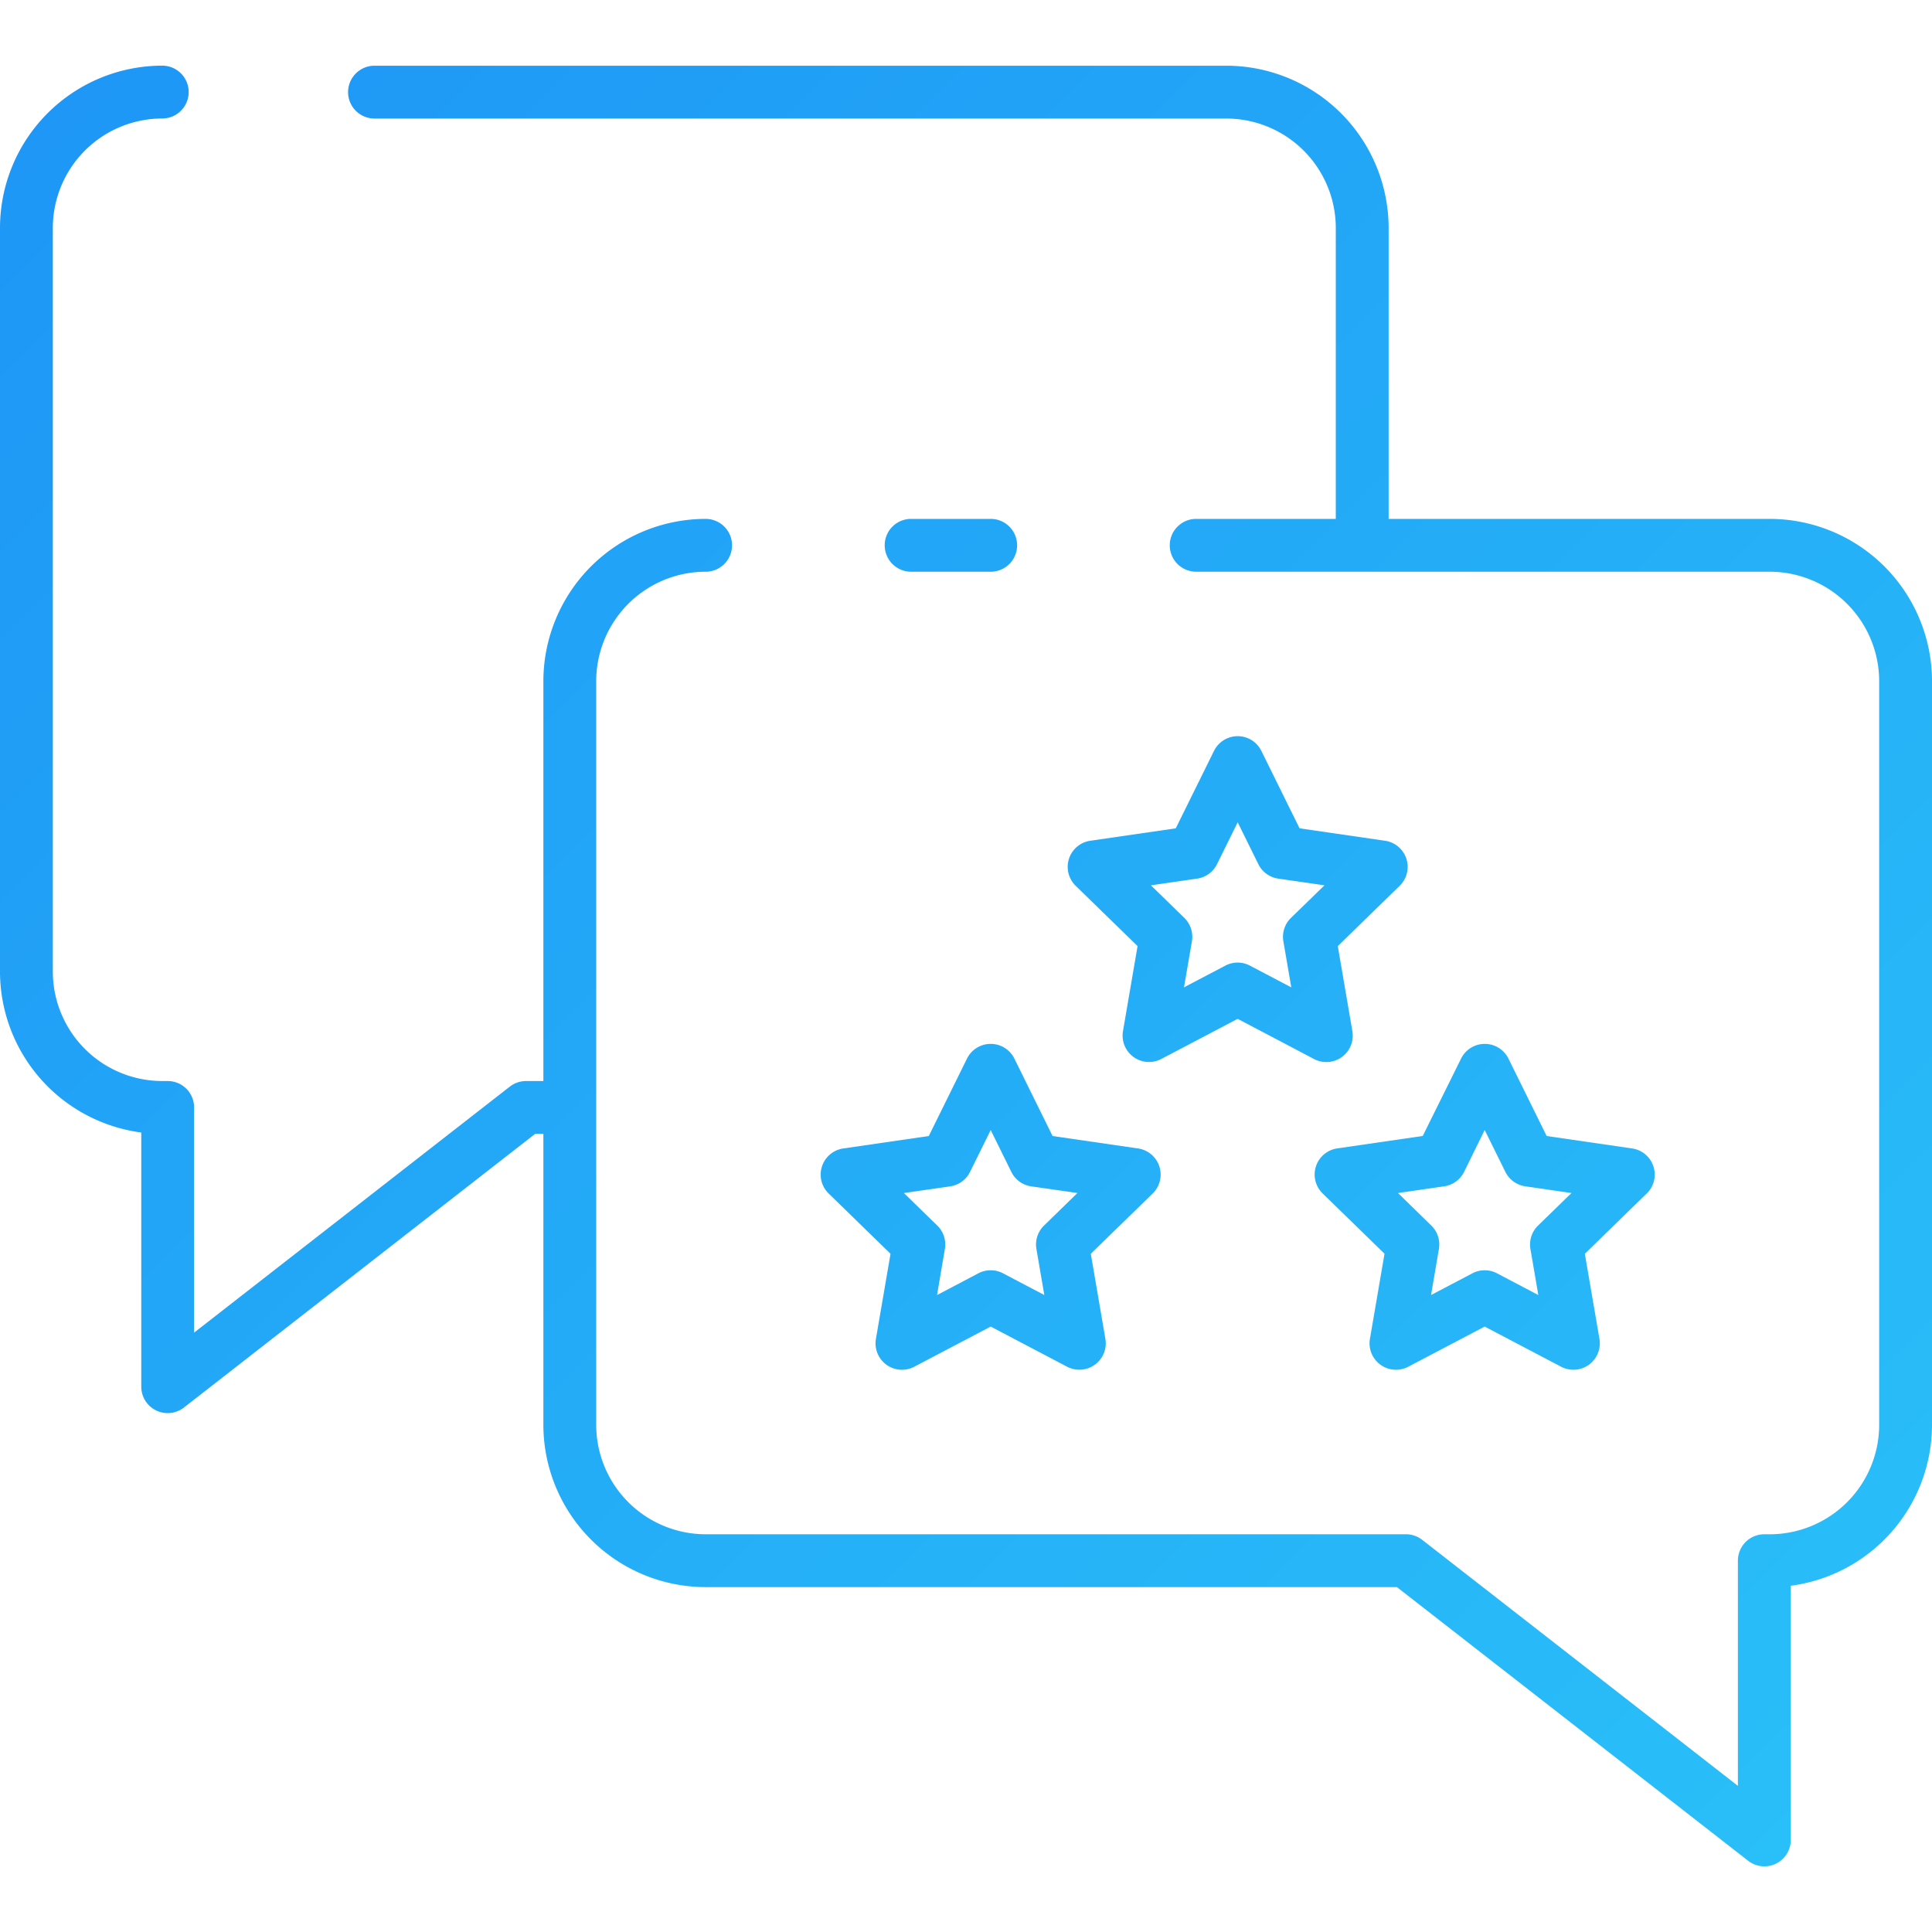 <?xml version="1.0" encoding="UTF-8"?>
<svg xmlns="http://www.w3.org/2000/svg" xmlns:xlink="http://www.w3.org/1999/xlink" width="512" height="512" viewBox="0 0 128 128"><defs><linearGradient id="a" x1="121.65" y1="119.61" x2="6.35" y2="4.309" gradientUnits="userSpaceOnUse"><stop offset="0" stop-color="#29bff8"/><stop offset="1" stop-color="#1e97f6"/></linearGradient></defs><path d="M60.364,37.878a1.75,1.75,0,1,1,0-3.5h5.272a1.75,1.75,0,0,1,0,3.5Zm56.886-3.5H92V15.1A10.762,10.762,0,0,0,81.25,4.354H24.812a1.75,1.75,0,0,0,0,3.5H81.25A7.258,7.258,0,0,1,88.5,15.1V34.378H79.25a1.75,1.75,0,0,0,0,3.5h38a7.258,7.258,0,0,1,7.25,7.25V94.4a7.258,7.258,0,0,1-7.25,7.25h-.36a1.749,1.749,0,0,0-1.75,1.75v14.918l-20.917-16.3a1.746,1.746,0,0,0-1.076-.369H46.75A7.258,7.258,0,0,1,39.5,94.4V45.128a7.258,7.258,0,0,1,7.25-7.25,1.75,1.75,0,0,0,0-3.5A10.762,10.762,0,0,0,36,45.128V71.622H34.852a1.752,1.752,0,0,0-1.075.369L12.86,88.29V73.372a1.749,1.749,0,0,0-1.75-1.75h-.36a7.258,7.258,0,0,1-7.25-7.25V15.1a7.258,7.258,0,0,1,7.25-7.25,1.75,1.75,0,0,0,0-3.5A10.762,10.762,0,0,0,0,15.1V64.372a10.764,10.764,0,0,0,9.36,10.66v16.84a1.75,1.75,0,0,0,2.825,1.381L35.454,75.122H36V94.4a10.762,10.762,0,0,0,10.75,10.75h45.8l23.268,18.13a1.75,1.75,0,0,0,2.826-1.38v-16.84A10.765,10.765,0,0,0,128,94.4V45.128A10.762,10.762,0,0,0,117.25,34.378ZM93.175,56.893a1.748,1.748,0,0,1-.443,1.793l-4.1,3.995.966,5.637a1.75,1.75,0,0,1-2.539,1.845L82,67.5l-5.064,2.661A1.75,1.75,0,0,1,74.4,68.318l.967-5.637-4.1-3.995a1.749,1.749,0,0,1,.969-2.984l5.662-.823,2.532-5.129a1.749,1.749,0,0,1,3.138,0L86.1,54.879l5.662.823A1.749,1.749,0,0,1,93.175,56.893ZM87.75,58.655l-3.064-.445a1.747,1.747,0,0,1-1.317-.957L82,54.478l-1.369,2.775a1.747,1.747,0,0,1-1.318.957l-3.063.445,2.217,2.161a1.753,1.753,0,0,1,.5,1.549l-.524,3.05,2.739-1.439a1.743,1.743,0,0,1,1.629,0l2.74,1.439-.524-3.05a1.753,1.753,0,0,1,.5-1.549ZM55.873,76.088l5.661-.823,2.532-5.129a1.75,1.75,0,0,1,3.139,0l2.531,5.129,5.662.823a1.75,1.75,0,0,1,.97,2.984l-4.1,3.994.967,5.638A1.75,1.75,0,0,1,70.7,90.549l-5.063-2.661-5.064,2.661A1.75,1.75,0,0,1,58.033,88.7L59,83.066l-4.1-3.994a1.75,1.75,0,0,1,.97-2.984Zm4.012,2.953L62.1,81.2a1.749,1.749,0,0,1,.5,1.549L62.082,85.8l2.739-1.441a1.757,1.757,0,0,1,1.629,0l2.739,1.44-.523-3.05a1.749,1.749,0,0,1,.5-1.549l2.217-2.161L68.322,78.6a1.75,1.75,0,0,1-1.317-.957l-1.369-2.775-1.37,2.775a1.75,1.75,0,0,1-1.318.957Zm49.212.031L105,83.066l.967,5.638a1.75,1.75,0,0,1-2.539,1.845l-5.064-2.661L93.3,90.549A1.75,1.75,0,0,1,90.762,88.7l.966-5.638-4.1-3.994a1.749,1.749,0,0,1,.97-2.984l5.662-.823L96.8,70.136a1.75,1.75,0,0,1,3.139,0l2.532,5.129,5.661.823a1.75,1.75,0,0,1,.97,2.984Zm-4.982-.031-3.063-.445a1.75,1.75,0,0,1-1.318-.957l-1.37-2.775L97,77.639a1.75,1.75,0,0,1-1.317.957l-3.064.445L94.831,81.2a1.749,1.749,0,0,1,.5,1.549L94.81,85.8l2.74-1.44a1.751,1.751,0,0,1,1.629,0l2.739,1.441-.523-3.051a1.753,1.753,0,0,1,.5-1.549Z" fill="url(#a)"/></svg>
